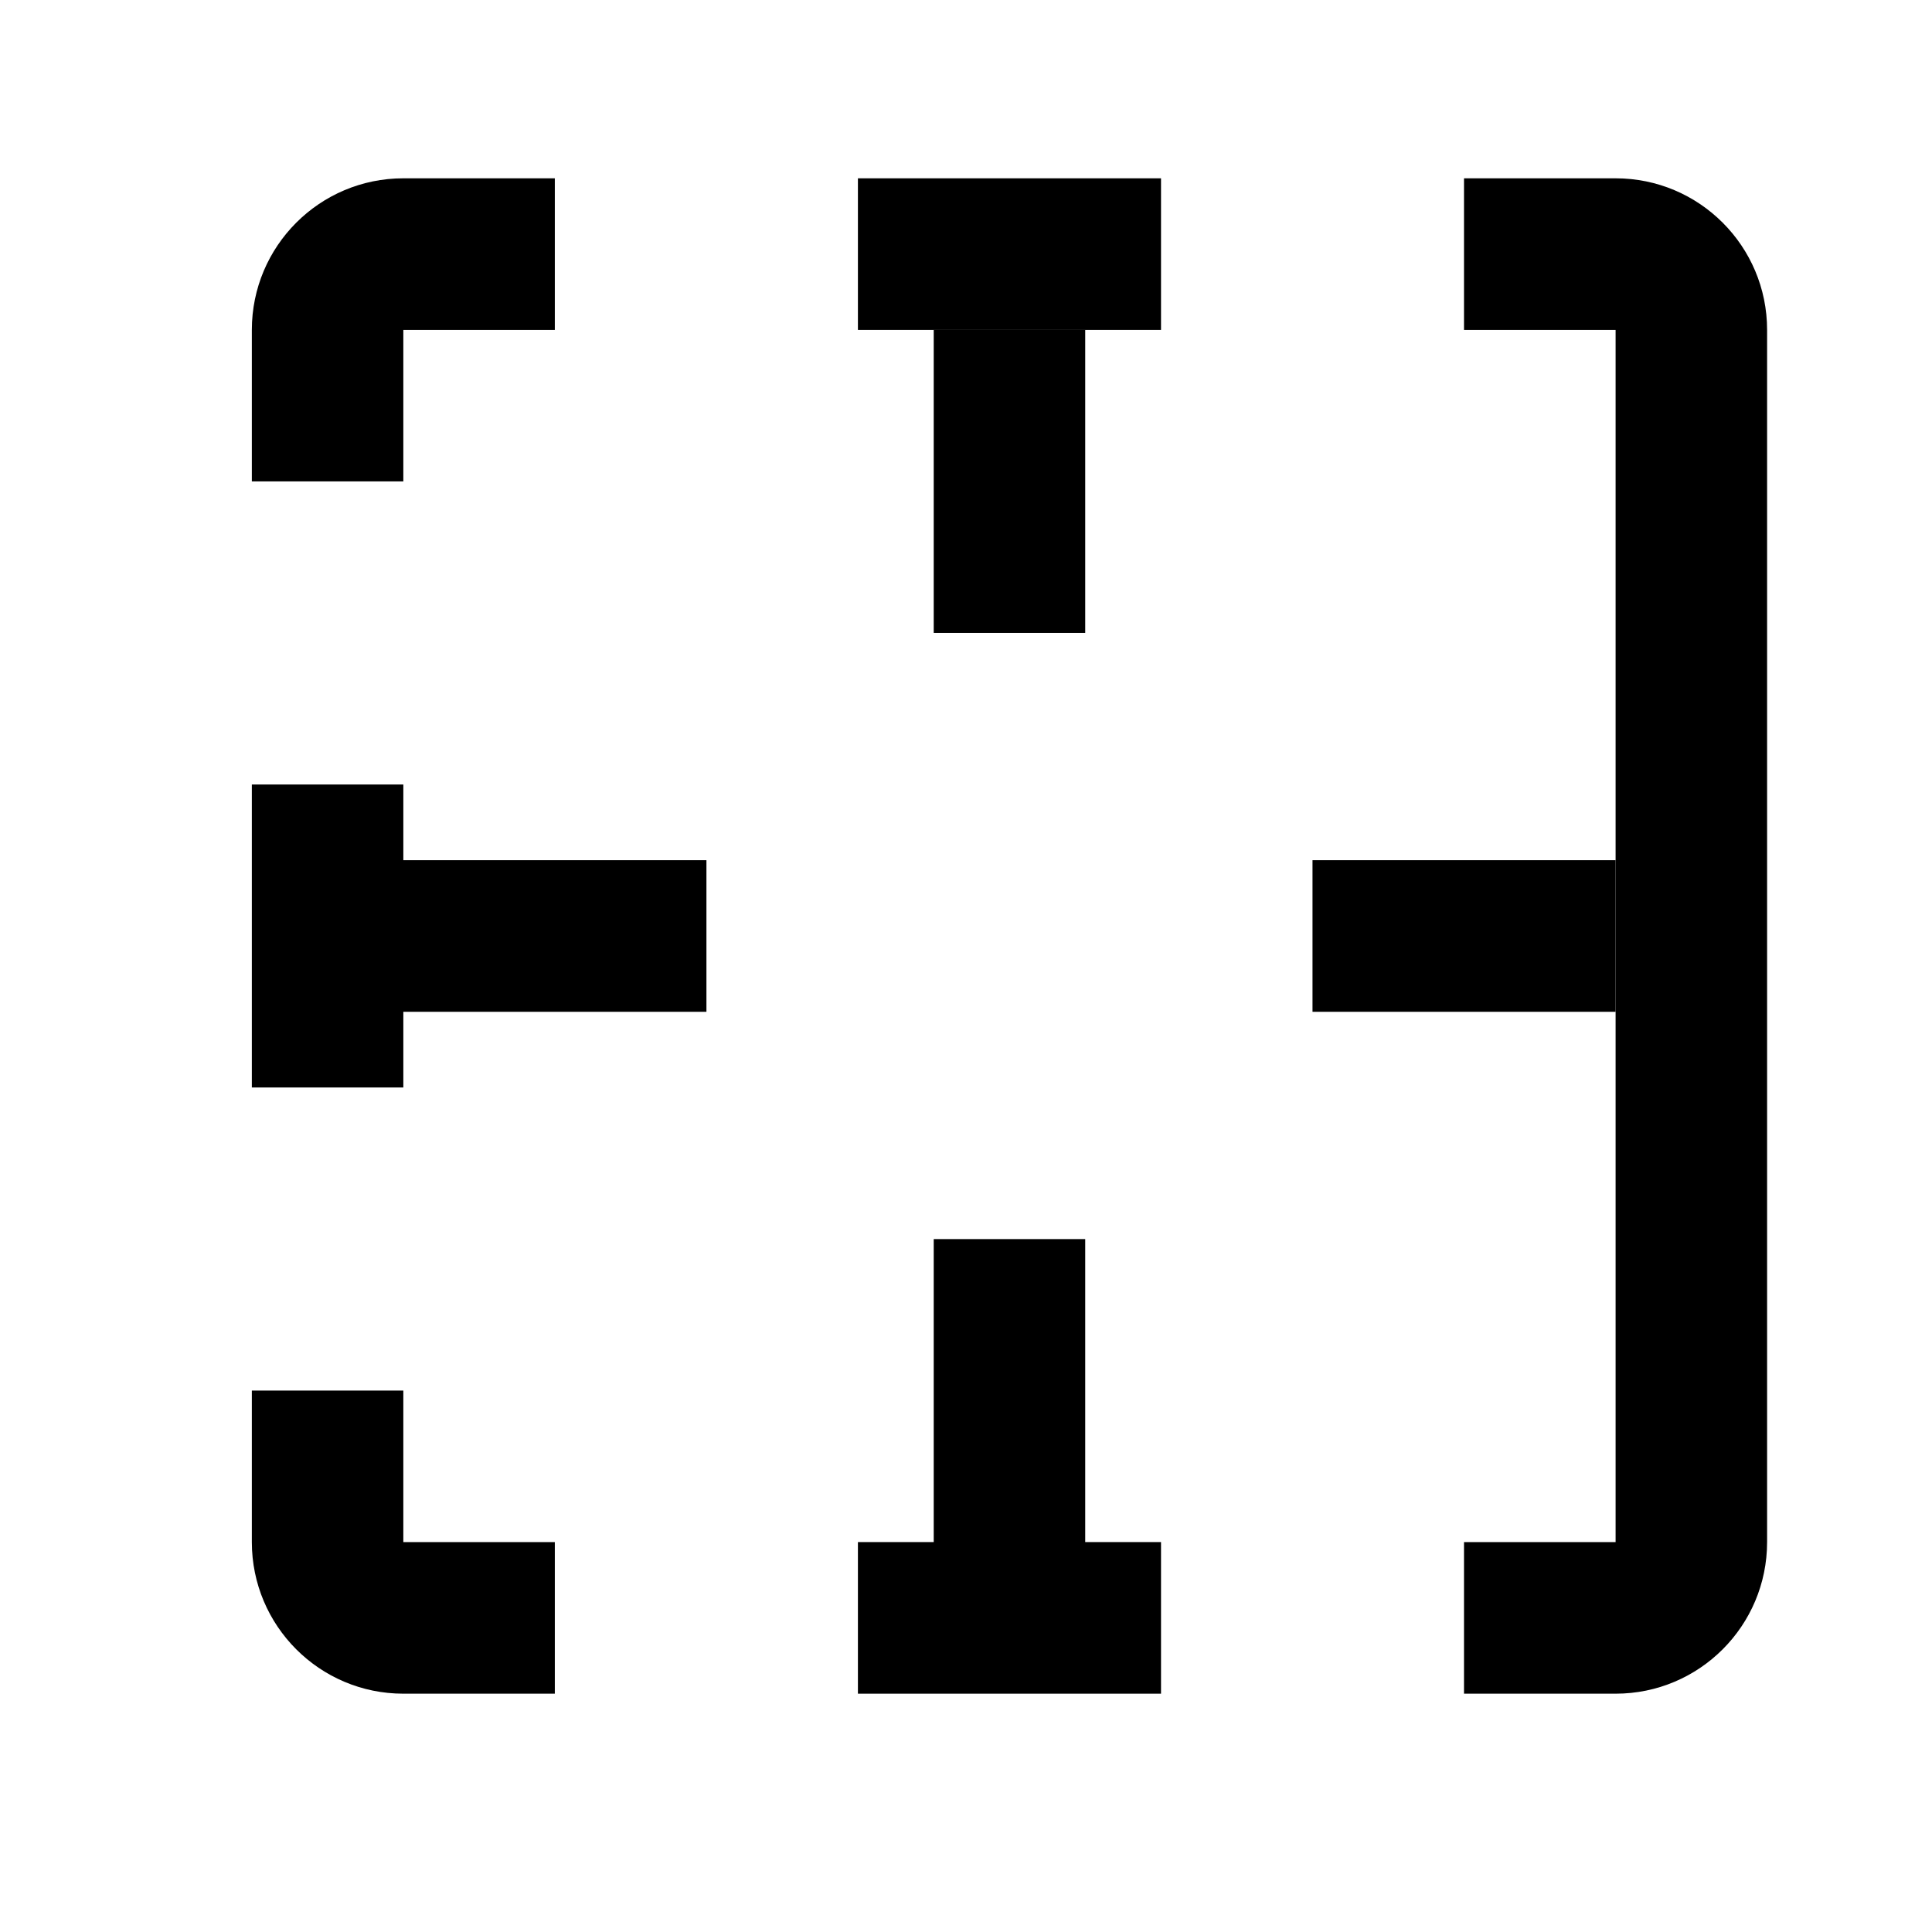 <svg width="17" height="17" viewBox="0 0 17 17" fill="none" xmlns="http://www.w3.org/2000/svg">
<mask id="mask0_102_745" style="mask-type:alpha" maskUnits="userSpaceOnUse" x="0" y="0" width="17" height="17">
<rect x="0.882" y="0.236" width="16" height="16" fill="#DCDCDC"/>
</mask>
<g mask="url(#mask0_102_745)">
<path d="M2.216 4.236L2.216 2.903C2.216 2.166 2.813 1.569 3.549 1.569L4.882 1.569L4.882 2.903L3.549 2.903L3.549 4.236L2.216 4.236Z" fill="black"/>
<path d="M10.216 1.569L10.216 2.903L7.549 2.903L7.549 1.569L10.216 1.569Z" fill="black"/>
<path d="M2.216 6.903L3.549 6.903L3.549 7.569L6.216 7.569L6.216 8.903L3.549 8.903L3.549 9.569L2.216 9.569L2.216 6.903Z" fill="black"/>
<path d="M2.216 12.236L3.549 12.236L3.549 13.569L4.882 13.569L4.882 14.903L3.549 14.903C2.813 14.903 2.216 14.306 2.216 13.569L2.216 12.236Z" fill="black"/>
<path d="M7.549 14.903L7.549 13.569L8.216 13.569L8.216 10.903L9.549 10.903L9.549 13.569L10.216 13.569L10.216 14.903L7.549 14.903Z" fill="black"/>
<path d="M14.216 7.569L11.549 7.569L11.549 8.903L14.216 8.903L14.216 7.569Z" fill="black"/>
<path d="M8.216 5.569L8.216 2.903L9.549 2.903L9.549 5.569L8.216 5.569Z" fill="black"/>
<path d="M14.216 1.569L12.882 1.569L12.882 2.903L14.216 2.903L14.216 13.569L12.882 13.569L12.882 14.903L14.216 14.903C14.952 14.903 15.549 14.306 15.549 13.569L15.549 2.903C15.549 2.166 14.952 1.569 14.216 1.569Z" fill="black"/>
</g>
</svg>
